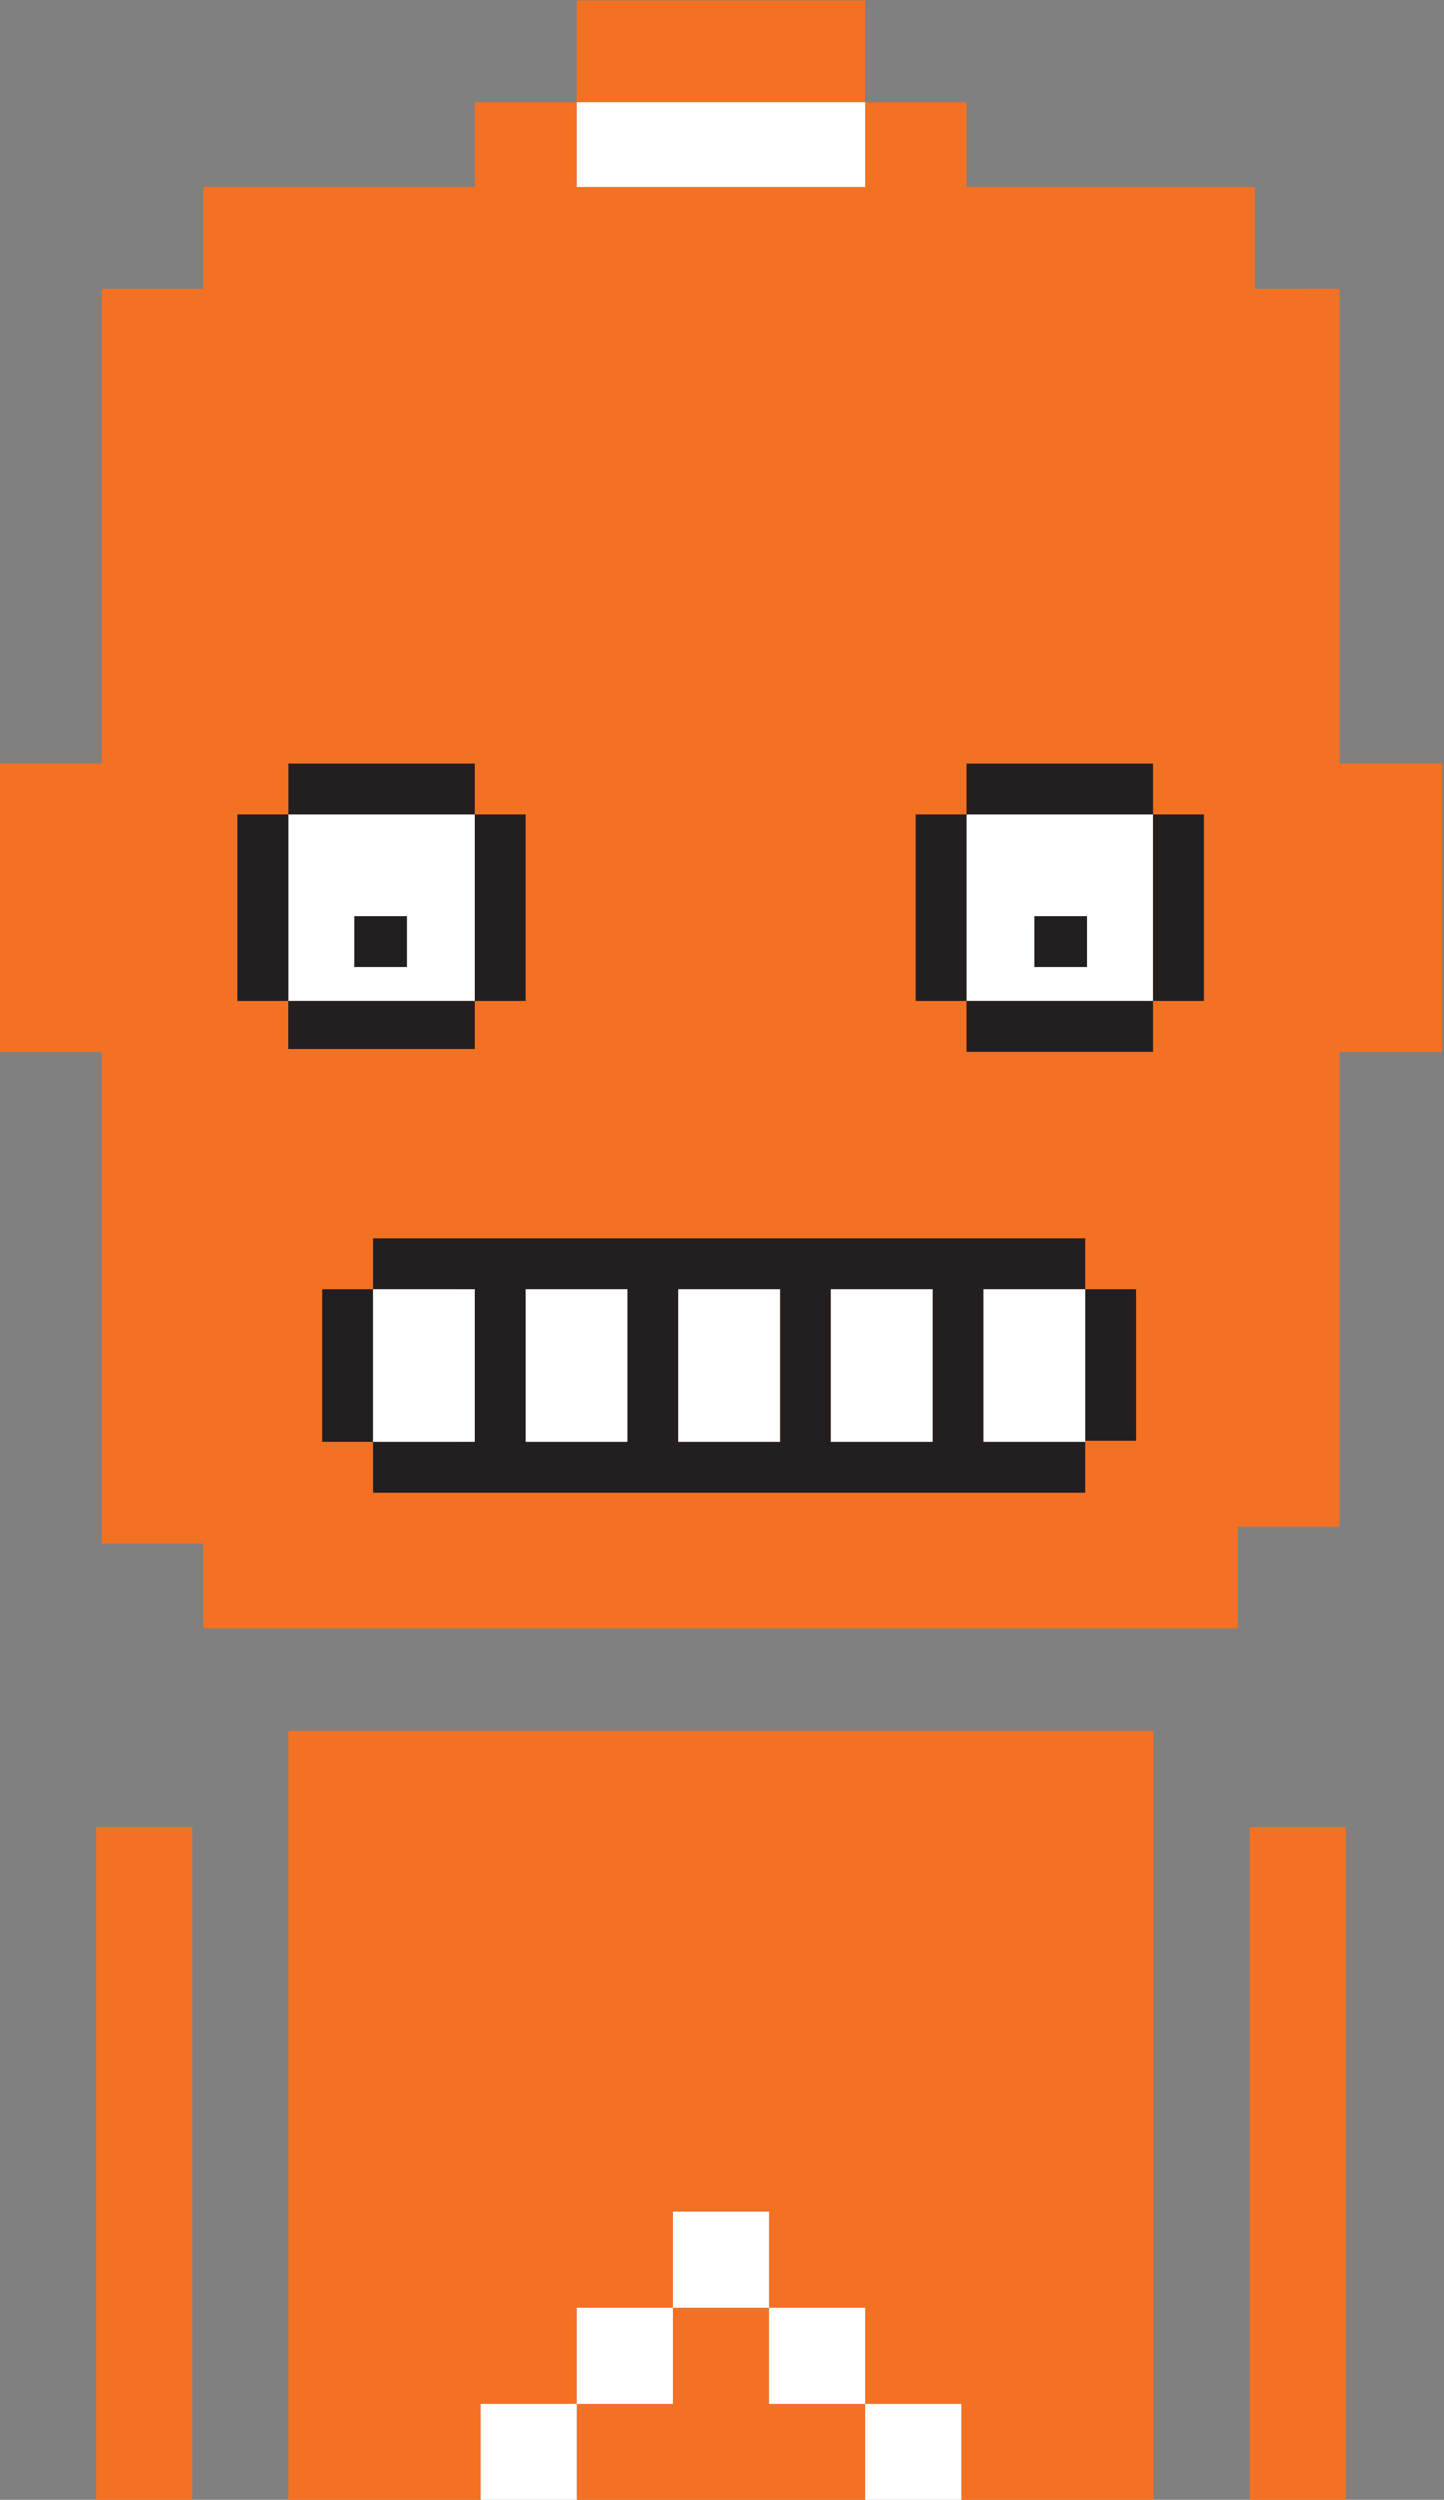 <?xml version="1.0" encoding="UTF-8" standalone="no"?>
<svg
   width="100%"
   height="100%"
   viewBox="0 0 1242 2150"
   version="1.1"
   xml:space="preserve"
   style="fill-rule:evenodd;clip-rule:evenodd;stroke-linejoin:round;stroke-miterlimit:2;"
   id="svg58"
   xmlns="http://www.w3.org/2000/svg"
   xmlns:svg="http://www.w3.org/2000/svg"><rect x="0" y="0" width="1242" height="2150" fill="#808080" stroke="none"/><defs
   id="defs62" />
    <g
   transform="matrix(4.167,0,0,4.167,0,0)"
   id="g56">
        <path
   d="M119.055,0.094L119.055,21.094L98,21.094L98,38.594L42,38.594L42,59.622L21,59.622L21,157.594L0,157.594L0,217.094L21,217.094L21,318.594L42,318.594L42,336.094L255.5,336.094L255.5,315.094L276.5,315.094L276.5,217.094L297.638,217.094L297.638,157.594L276.5,157.594L276.5,59.594L259,59.622L259,38.594L199.5,38.594L199.5,21.094L178.583,21.094L178.5,38.594L119.055,38.594L119.055,21.094L178.583,21.094L178.583,0.094L119.055,0.094ZM59.524,357.259L59.524,516L99.212,516L99.212,496.157L119.055,496.157L119.055,516L178.583,516L178.583,496.157L158.737,496.157L158.737,476.312L178.583,476.312L178.583,496.157L198.425,496.157L198.425,516L238.107,516L238.107,357.259L59.524,357.259ZM138.895,456.472L158.737,456.472L158.737,476.312L138.895,476.312L138.895,456.472ZM119.055,476.312L138.895,476.312L138.895,496.155L119.055,496.155L119.055,476.312ZM257.953,516L277.795,516L277.795,377.099L257.953,377.099L257.953,516ZM19.842,516L39.685,516L39.685,377.099L19.842,377.099L19.842,516Z"
   style="fill:rgb(243,113,35);fill-rule:nonzero;"
   id="body" />
        <rect
   x="199.5"
   y="168.094"
   width="38.5"
   height="38.5"
   style="fill:white;fill-rule:nonzero;"
   id="rect4" />
        <rect
   x="59.5"
   y="168.094"
   width="38.5"
   height="38.5"
   style="fill:white;fill-rule:nonzero;"
   id="rect6" />
        <rect
   x="59.526"
   y="157.594"
   width="38.474"
   height="10.5"
   style="fill:rgb(35,31,32);fill-rule:nonzero;"
   id="rect8" />
        <rect
   x="59.5"
   y="206.594"
   width="38.5"
   height="9.921"
   style="fill:rgb(35,31,32);fill-rule:nonzero;"
   id="rect10" />
        <rect
   x="49"
   y="168.094"
   width="10.526"
   height="38.5"
   style="fill:rgb(35,31,32);fill-rule:nonzero;"
   id="rect12" />
        <rect
   x="98"
   y="168.094"
   width="10.5"
   height="38.5"
   style="fill:rgb(35,31,32);fill-rule:nonzero;"
   id="rect14" />
        <rect
   x="199.5"
   y="157.594"
   width="38.5"
   height="10.5"
   style="fill:rgb(35,31,32);fill-rule:nonzero;"
   id="rect16" />
        <rect
   x="189"
   y="168.094"
   width="10.5"
   height="38.5"
   style="fill:rgb(35,31,32);fill-rule:nonzero;"
   id="rect18" />
        <rect
   x="238"
   y="168.094"
   width="10.5"
   height="38.5"
   style="fill:rgb(35,31,32);fill-rule:nonzero;"
   id="rect20" />
        <rect
   x="199.5"
   y="206.594"
   width="38.5"
   height="10.5"
   style="fill:rgb(35,31,32);fill-rule:nonzero;"
   id="rect22" />
        <path
   d="M77,297.594L77,266.094L66.5,266.094L66.5,297.594L77,297.594Z"
   style="fill:rgb(35,31,32);fill-rule:nonzero;"
   id="path24" />
        <path
   d="M192.5,297.594L171.5,297.594L171.5,266.094L192.5,266.094L192.5,297.594ZM161,297.594L140,297.594L140,266.094L161,266.094L161,297.594ZM129.5,297.594L108.5,297.594L108.5,266.094L129.5,266.094L129.5,297.594ZM203,297.594L203,266.094L224,266.094L224,255.594L77,255.594L77,266.094L94.5,266.094L94.5,297.594L77,297.594L77,308.094L224,308.094L224,297.594L203,297.594Z"
   style="fill:rgb(35,31,32);fill-rule:nonzero;"
   id="path26" />
        <rect
   x="224"
   y="266.094"
   width="10.5"
   height="31.279"
   style="fill:rgb(35,31,32);fill-rule:nonzero;"
   id="rect28" />
        <rect
   x="213.5"
   y="189.094"
   width="10.871"
   height="10.5"
   style="fill:rgb(35,31,32);fill-rule:nonzero;"
   id="rect30" />
        <rect
   x="73.128"
   y="189.094"
   width="10.872"
   height="10.5"
   style="fill:rgb(35,31,32);fill-rule:nonzero;"
   id="rect32" />
        <rect
   x="138.897"
   y="456.471"
   width="19.842"
   height="19.843"
   style="fill:white;fill-rule:nonzero;"
   id="rect34" />
        <rect
   x="158.739"
   y="476.314"
   width="19.843"
   height="19.843"
   style="fill:white;fill-rule:nonzero;"
   id="rect36" />
        <rect
   x="119.054"
   y="476.314"
   width="19.843"
   height="19.843"
   style="fill:white;fill-rule:nonzero;"
   id="rect38" />
        <rect
   x="99.211"
   y="496.157"
   width="19.843"
   height="19.843"
   style="fill:white;fill-rule:nonzero;"
   id="rect40" />
        <rect
   x="178.582"
   y="496.157"
   width="19.843"
   height="19.843"
   style="fill:white;fill-rule:nonzero;"
   id="rect42" />
        <rect
   x="119.054"
   y="21.094"
   width="59.528"
   height="17.5"
   style="fill:white;fill-rule:nonzero;"
   id="rect44" />
        <rect
   x="77"
   y="266.094"
   width="21"
   height="31.5"
   style="fill:white;fill-rule:nonzero;"
   id="rect46" />
        <rect
   x="108.5"
   y="266.094"
   width="21"
   height="31.5"
   style="fill:white;fill-rule:nonzero;"
   id="rect48" />
        <rect
   x="140"
   y="266.094"
   width="21"
   height="31.5"
   style="fill:white;fill-rule:nonzero;"
   id="rect50" />
        <rect
   x="171.5"
   y="266.094"
   width="21"
   height="31.5"
   style="fill:white;fill-rule:nonzero;"
   id="rect52" />
        <rect
   x="203"
   y="266.094"
   width="21"
   height="31.5"
   style="fill:white;fill-rule:nonzero;"
   id="rect54" />
    </g>
</svg>
